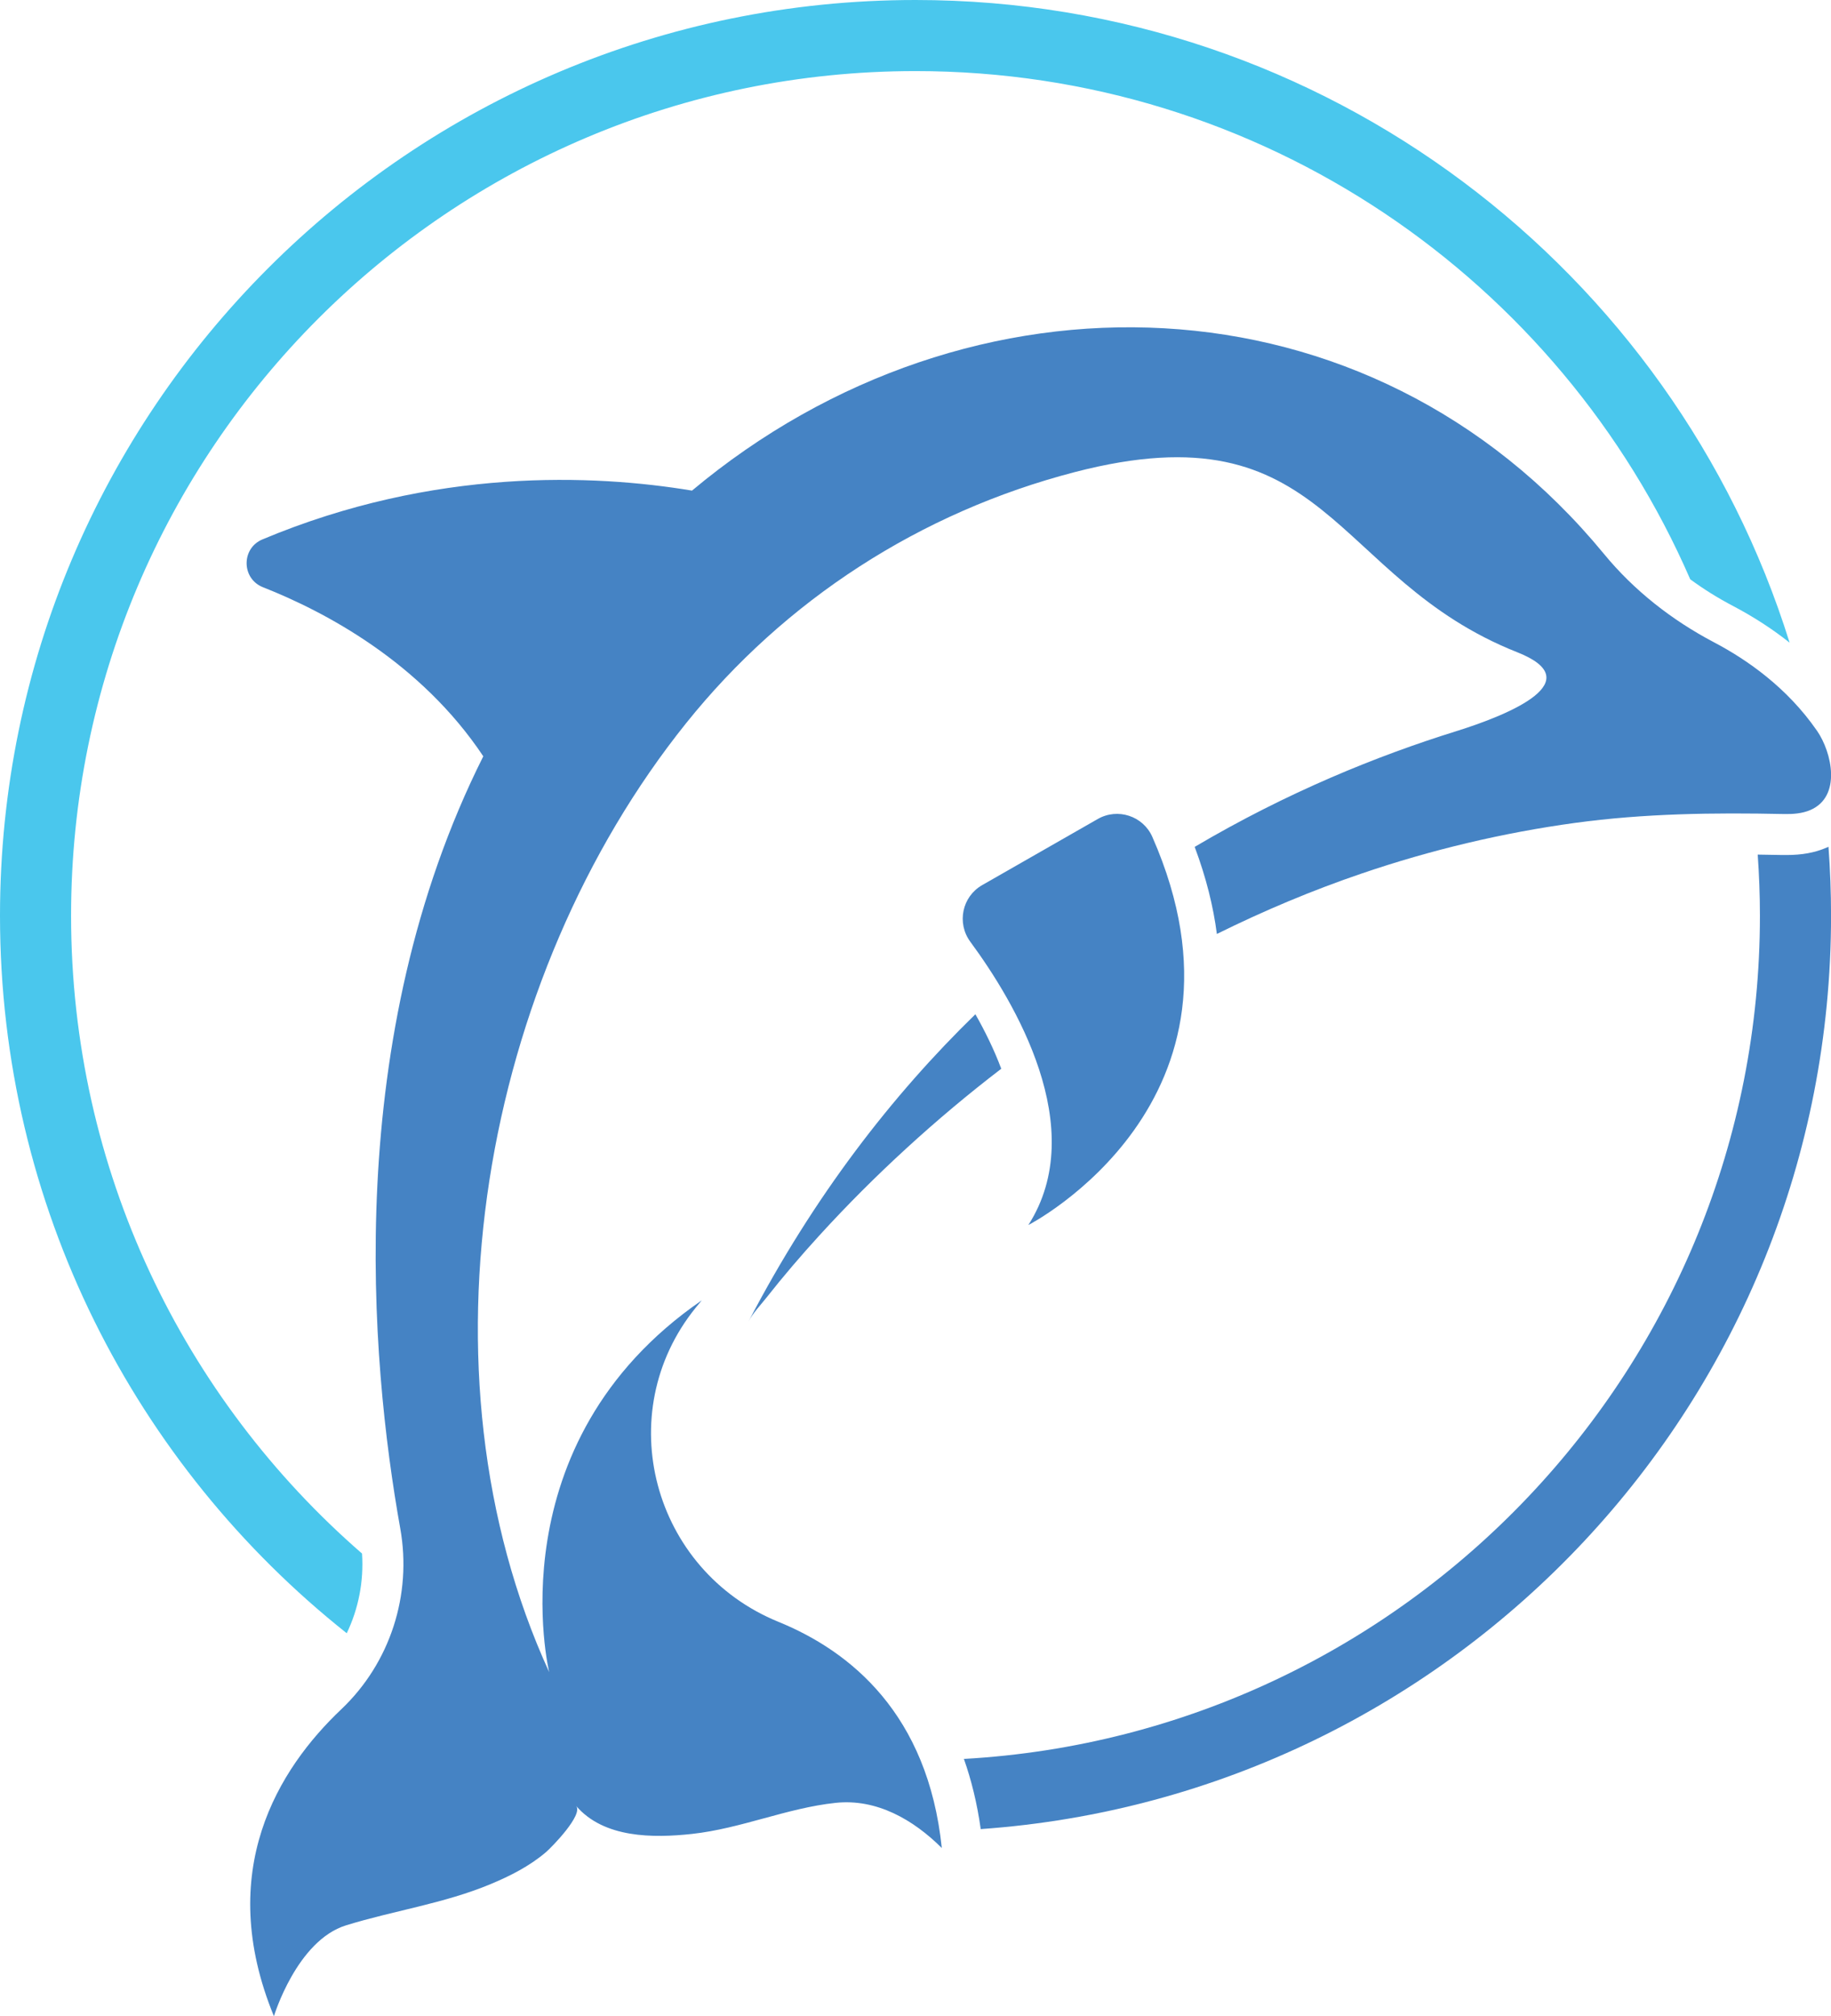 <?xml version="1.0" encoding="UTF-8"?>
<svg id="Layer_2" data-name="Layer 2" xmlns="http://www.w3.org/2000/svg" viewBox="0 0 398.53 438.74">
  <defs>
    <style>
      .cls-1 {
        fill: #4583c4;
      }

      .cls-2 {
        fill: #4ac7ed;
      }
    </style>
  </defs>
  <g id="Layer_1-2" data-name="Layer 1">
    <g>
      <path class="cls-1" d="m162.93,287.55c.95-1.83,2.6-3.53,3.87-5.14,3.67-4.66,7.53-9.17,11.53-13.55,6.03-6.61,12.36-12.94,18.96-18.98,6.62-6.07,13.51-11.85,20.64-17.31-1.58-4.22-3.58-8.25-5.63-11.86-18.12,17.64-35.15,39.57-49.37,66.84Zm232.5-128.6c-6.43-9.28-15.11-15.37-22.37-19.18-9.16-4.82-17.4-11.26-23.97-19.26-51-61.97-138.04-64.31-198.47-13.75-21.28-3.53-56.08-5.08-93.5,10.62-4.65,1.95-4.57,8.56.12,10.41,13.47,5.31,34.29,16.29,47.95,36.79-30.78,61.36-24.66,131.19-18.07,168.03,2.58,14.44-2.2,29.26-12.84,39.35-13.64,12.92-27.65,35.18-14.66,66.79,0,0,4.98-16.47,15.71-19.78,10.46-3.23,21.29-4.73,31.46-8.97,4.27-1.78,8.51-3.93,12.05-6.96,1.19-1.01,8.19-8.15,6.55-10.06,6.05,7.04,16.78,7.02,25.23,6.1,10.69-1.17,20.68-5.64,31.26-6.76,8.94-.95,16.93,3.67,23.11,9.83-3.02-29.17-19.88-42.83-35.55-49.22-27.4-11.17-36.63-45.37-18.01-68.37.43-.53.87-1.06,1.31-1.59-45.31,31.19-33.2,80.9-33.21,80.9-30-65.5-14.61-151.12,29.81-206.5,21.47-26.78,50.93-45.9,84.6-54.64,55.47-14.4,55.57,23.08,96.31,39.21,15.66,6.2-1.14,13.39-13.43,17.22-17.05,5.31-36.69,13.26-56.79,25.13,2.52,6.72,4.07,13.04,4.83,18.95,10.23-5.07,20.78-9.5,31.59-13.18,15.06-5.13,30.61-8.83,46.37-10.99,15.09-2.06,30.23-2.25,45.43-1.93,1.95.04,3.96-.09,5.76-.86,6.84-2.91,4.77-12.52,1.43-17.33Z"/>
      <path class="cls-1" d="m397.97,184.27c-.16.07-.32.15-.49.22-2.53,1.07-5.27,1.57-8.63,1.57-.27,0-.54,0-.8,0-1.91-.04-3.73-.07-5.47-.09.31,4.39.48,8.83.48,13.3,0,97.97-76.66,178.03-173.26,183.49,1.62,4.59,2.88,9.66,3.66,15.27,103.43-7.28,185.08-93.48,185.08-198.76,0-5.04-.19-10.04-.56-15Z"/>
      <path class="cls-2" d="m199.26,15.47c75.49,0,140.34,45.51,168.63,110.59,2.9,2.13,6,4.07,9.32,5.81,4.49,2.36,8.59,5.03,12.31,7.98C364.24,58.82,288.62,0,199.26,0,89.21,0,0,89.21,0,199.26c0,63.27,29.49,119.65,75.47,156.15,2.56-5.33,3.73-11.29,3.33-17.34-38.8-33.7-63.33-83.39-63.33-138.81C15.47,97.76,97.76,15.47,199.26,15.47Z"/>
      <path class="cls-1" d="m211.19,204.93c9.61,13.02,26.13,40.56,12.64,61.65,0,0,52.33-26.87,26.98-84.47-2.01-4.56-7.55-6.36-11.87-3.89l-25.16,14.39c-4.38,2.5-5.58,8.27-2.58,12.33Z"/>
    </g>
  </g>
</svg>